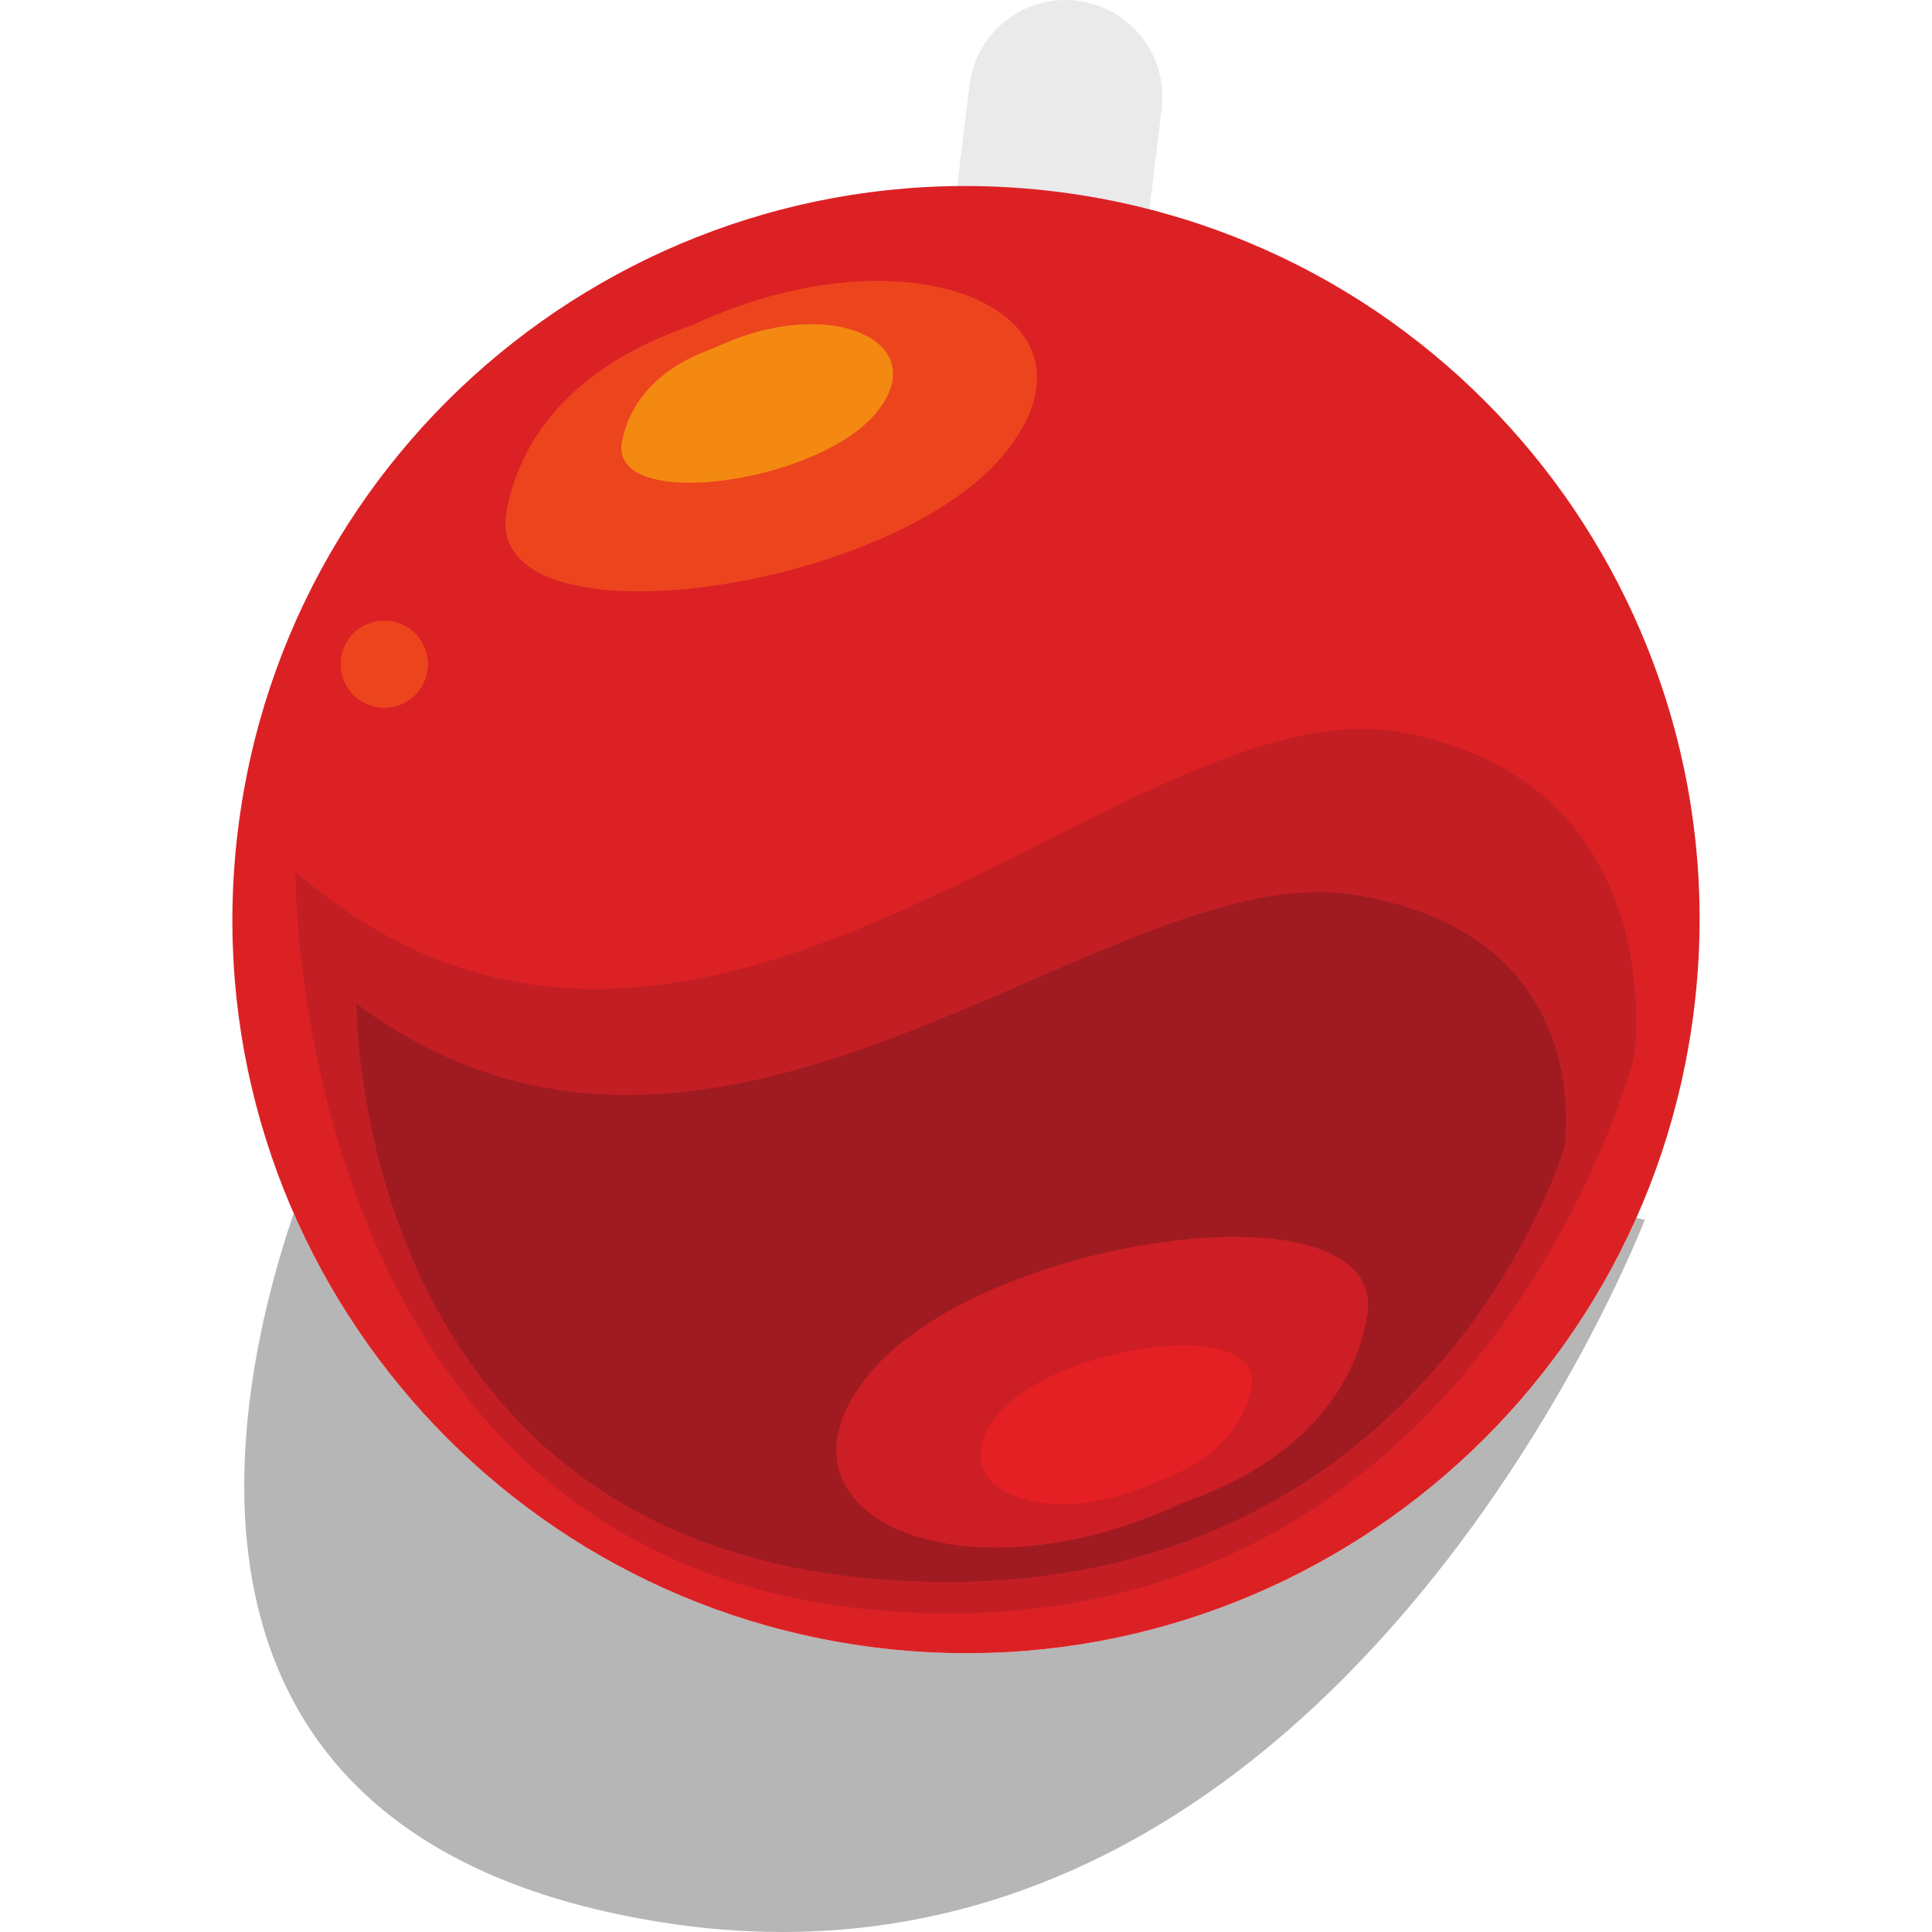 <?xml version="1.0" encoding="UTF-8" standalone="no"?>
<svg id="svg4379" xmlns:rdf="http://www.w3.org/1999/02/22-rdf-syntax-ns#" xmlns="http://www.w3.org/2000/svg" height="100" viewBox="0 0 100 100" width="100" version="1.1" xmlns:cc="http://creativecommons.org/ns#" xmlns:dc="http://purl.org/dc/elements/1.1/">
 <path id="path76" d="m40.498 100c-1.998 0-4.062-0.158-6.202-0.495-26.937-4.237-22.484-26.746-19.094-36.704 5.214 11.902 16.405 20.816 30.242 22.491 1.549 0.185 3.085 0.277 4.606 0.277 15.141 0 28.654-9.049 34.649-22.531l0.435 0.098s-14.126 36.864-44.635 36.864" fill-opacity=".286"/>
 <g>
  <path id="path120" d="m59.202 13.269c-0.333 2.744-2.83 4.704-5.579 4.375-2.746-0.339-4.706-2.836-4.373-5.581l0.927-7.651c0.333-2.75 2.829-4.706 5.575-4.375 2.754 0.335 4.708 2.832 4.375 5.579l-0.925 7.653" fill="#e9eae9"/>
  <path id="path122" d="m87.693 52.159c-2.518 20.818-21.436 35.649-42.25 33.133-20.822-2.519-35.653-21.434-33.137-42.254 2.521-20.82 21.438-35.649 42.254-33.131 20.82 2.519 35.654 21.434 33.133 42.252" fill="#dc2125"/>
  <path id="path250" d="m49.138 83.511c-1.085 0-2.201-0.042-3.35-0.132-30.764-2.413-30.499-38.25-30.499-38.25 5.145 4.419 10.367 6.058 15.534 6.058 7.408 0 14.694-3.368 21.444-6.734 6.752-3.368 12.969-6.734 18.238-6.734 0.694 0 1.372 0.058 2.032 0.183 14.178 2.678 12.034 16.858 12.034 16.858s-7.436 28.75-35.432 28.75m-30.689-31.564s-0.247 27.959 27.512 29.837c1.041 0.07 2.052 0.104 3.035 0.104 25.259 0 31.961-22.431 31.961-22.431s1.932-11.061-10.852-13.147c-0.596-0.098-1.21-0.144-1.837-0.144-4.756 0-10.365 2.626-16.457 5.252-6.09 2.626-12.664 5.252-19.346 5.252-4.662 0-9.376-1.276-14.016-4.724" fill="#c41e25"/>
  <path id="path252" d="m48.997 81.886c-0.983 0-1.994-0.034-3.035-0.104-27.759-1.878-27.512-29.837-27.512-29.837 4.64 3.448 9.354 4.724 14.016 4.724 6.682 0 13.256-2.626 19.346-5.252 6.092-2.626 11.701-5.252 16.457-5.252 0.626 0 1.24 0.046 1.837 0.144 12.784 2.086 10.852 13.147 10.852 13.147s-6.702 22.431-31.961 22.431m14.892-17.857c-6.363 0-15.332 2.772-18.886 7.091-4.184 5.091-0.17 8.973 6.554 8.973 2.845 0 6.176-0.694 9.577-2.287 0.656-0.303 8.241-2.393 9.607-9.601 0.556-2.909-2.554-4.176-6.854-4.176" fill="#a01b21"/>
  <path id="path254" d="m33.082 30.607c-4.303 0-7.414-1.266-6.857-4.176 1.364-7.213 8.959-9.304 9.615-9.605 3.402-1.591 6.73-2.285 9.575-2.285 6.724 0 10.734 3.882 6.55 8.973-3.553 4.323-12.521 7.093-18.884 7.093m8.917-13.829c-1.452 0-3.149 0.353-4.881 1.165-0.343 0.164-4.223 1.226-4.925 4.917-0.283 1.486 1.304 2.132 3.502 2.132 3.256 0 7.847-1.418 9.665-3.625 2.134-2.604 0.076-4.588-3.36-4.588" fill="#ec451e"/>
  <path id="path256" d="m35.694 24.992c-2.197 0-3.785-0.646-3.502-2.132 0.702-3.691 4.582-4.754 4.925-4.917 1.733-0.812 3.43-1.165 4.881-1.165 3.436 0 5.494 1.984 3.36 4.588-1.819 2.207-6.409 3.625-9.665 3.625" fill="#f48912"/>
  <path id="path258" d="m19.888 36.635c-1.248 0-2.255-1.007-2.255-2.257 0-1.254 1.007-2.253 2.255-2.253s2.259 0.999 2.259 2.253c0 1.25-1.011 2.257-2.259 2.257" fill="#ec451e"/>
  <path id="path260" d="m51.557 80.093c-6.724 0-10.738-3.882-6.554-8.973 3.553-4.319 12.523-7.091 18.886-7.091 4.299 0 7.41 1.266 6.854 4.176-1.366 7.208-8.951 9.298-9.607 9.601-3.402 1.593-6.732 2.287-9.577 2.287m9.707-10.451c-3.254 0-7.837 1.412-9.649 3.621-2.142 2.606-0.086 4.59 3.354 4.59 1.454 0 3.153-0.353 4.889-1.165 0.337-0.16 4.211-1.234 4.915-4.917 0.283-1.484-1.31-2.13-3.51-2.13" fill="#cd1e25"/>
  <path id="path262" d="m54.969 77.854c-3.44 0-5.496-1.984-3.354-4.59 1.813-2.209 6.395-3.621 9.649-3.621 2.199 0 3.793 0.646 3.51 2.13-0.704 3.683-4.578 4.758-4.915 4.917-1.737 0.812-3.436 1.165-4.889 1.165" fill="#e42024"/>
 </g>
</svg>
